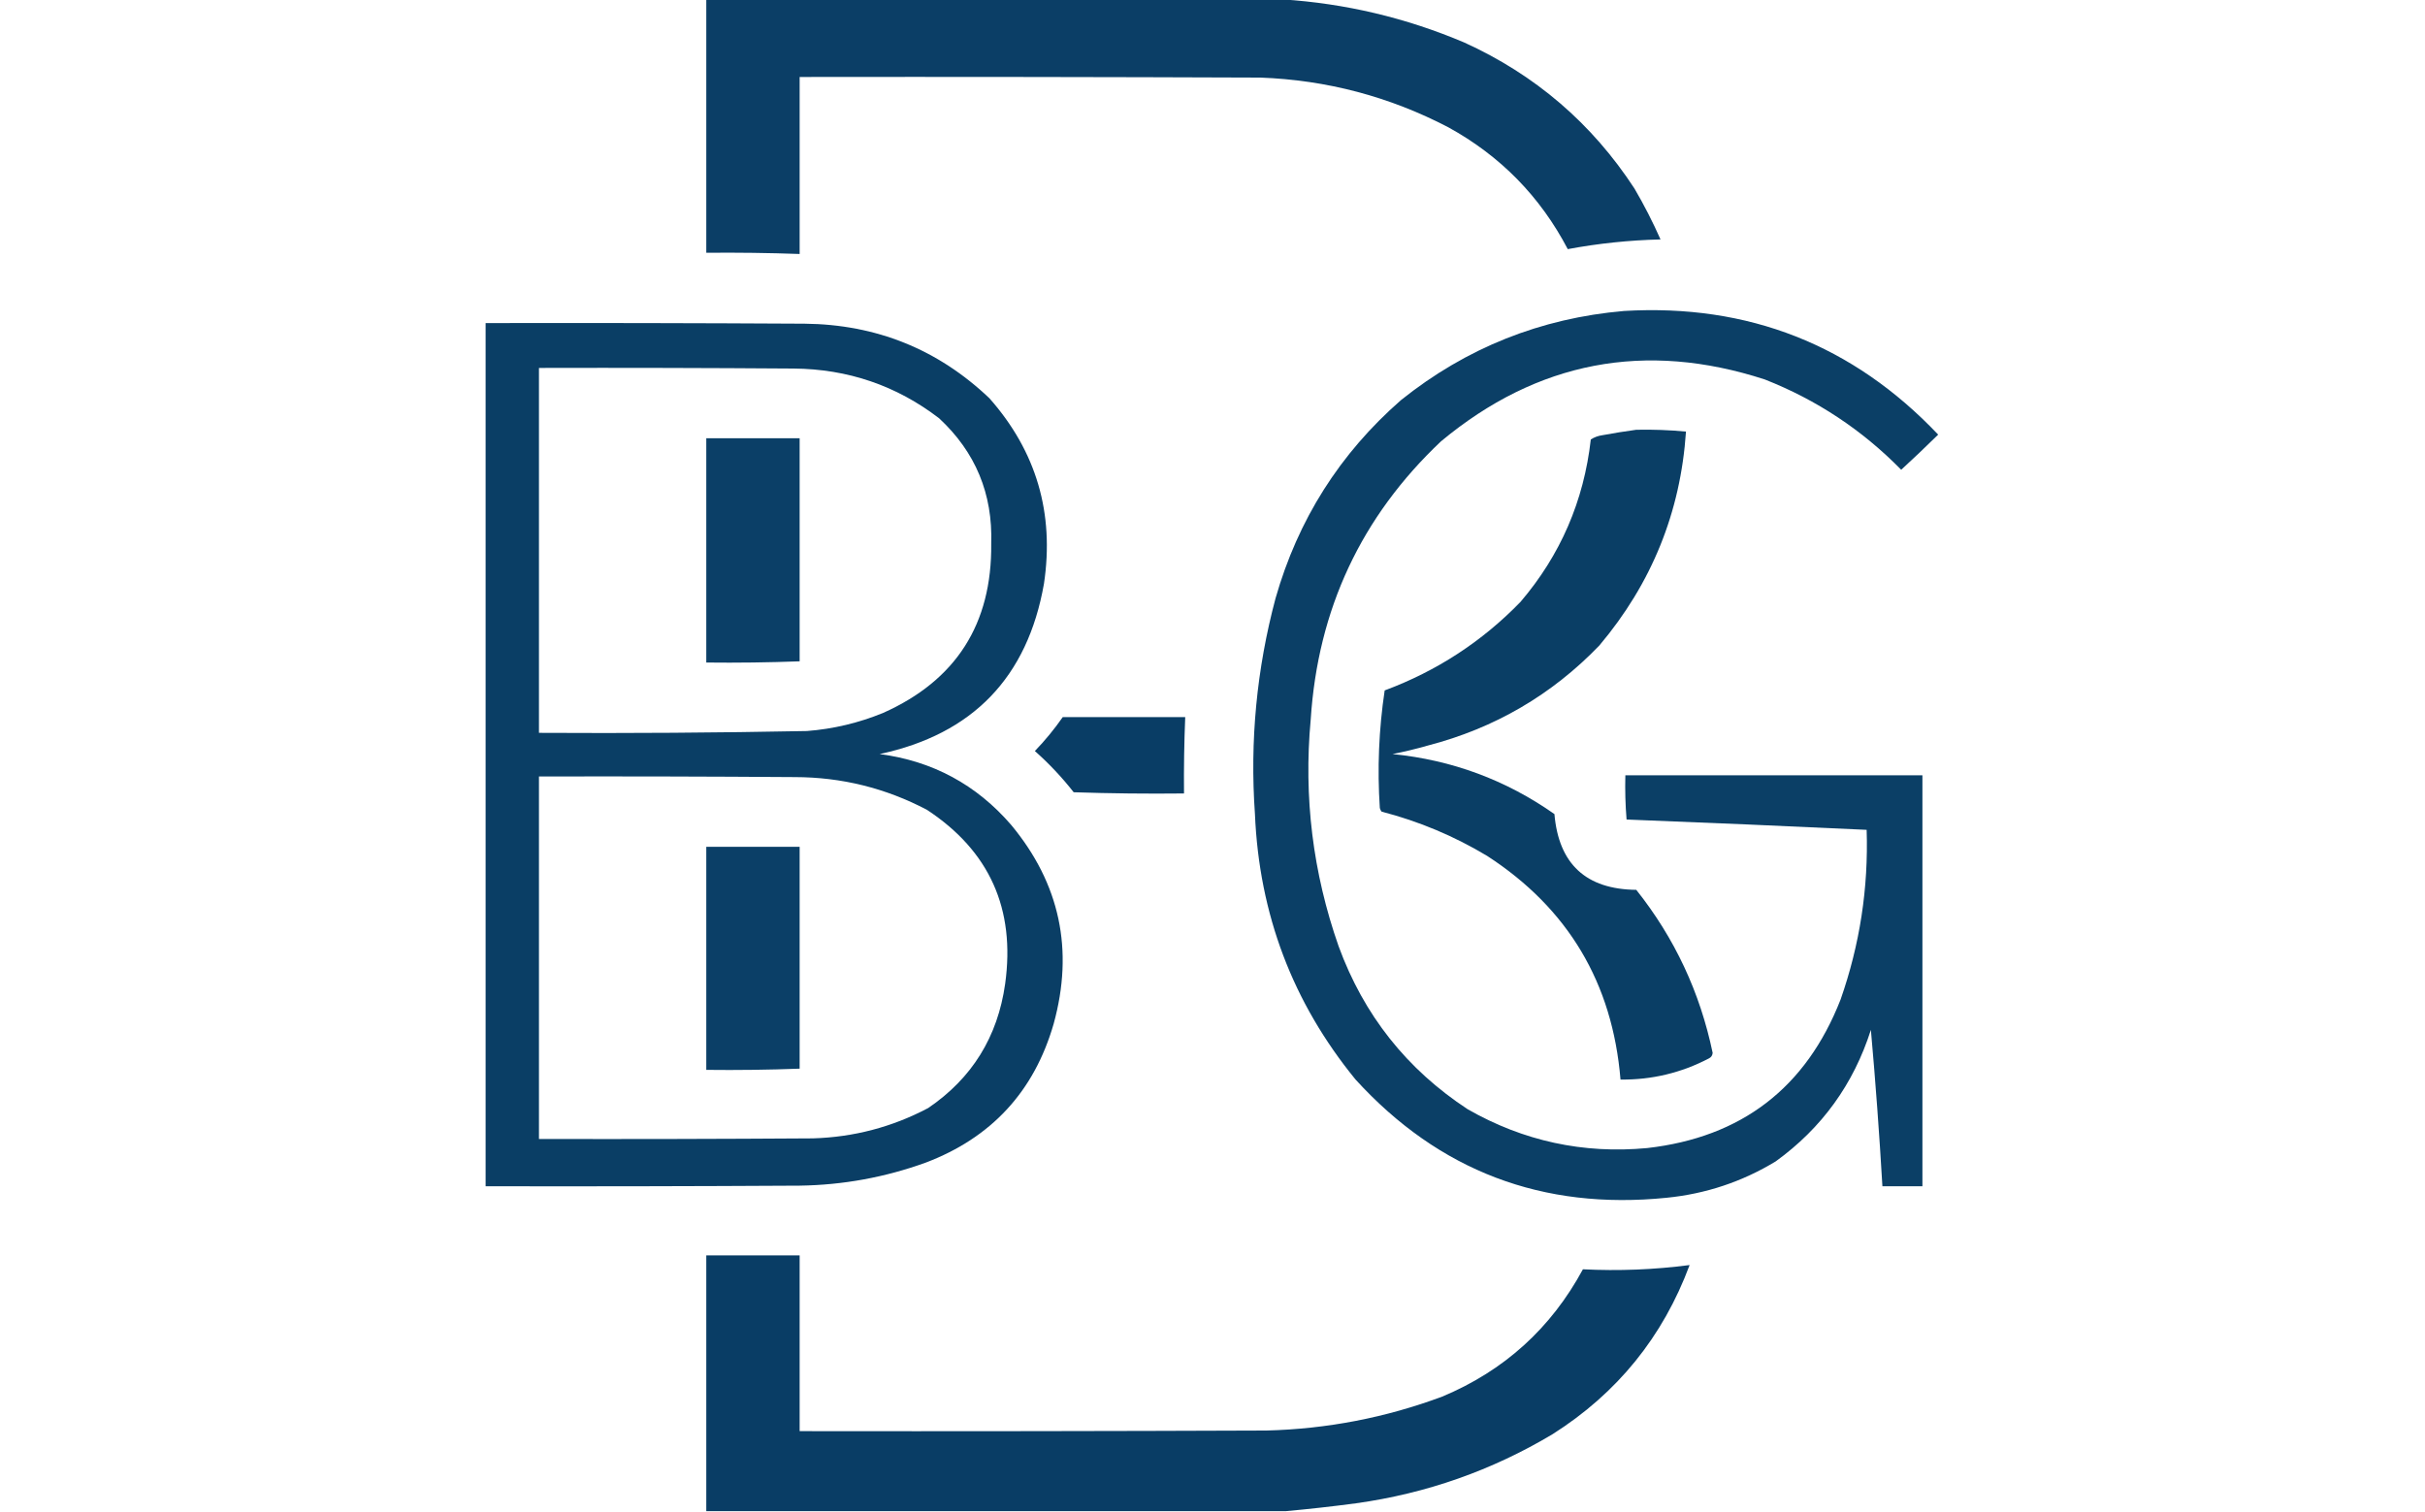 <?xml version="1.0" encoding="UTF-8"?>
<!DOCTYPE svg PUBLIC "-//W3C//DTD SVG 1.1//EN" "http://www.w3.org/Graphics/SVG/1.1/DTD/svg11.dtd">
<svg xmlns="http://www.w3.org/2000/svg" version="1.1" width="2000px" height="1247px" style="shape-rendering:geometricPrecision; text-rendering:geometricPrecision; image-rendering:optimizeQuality; fill-rule:evenodd; clip-rule:evenodd" xmlns:xlink="http://www.w3.org/1999/xlink">
<g><path style="opacity:0.988" fill="#093c64" d="M 582.5,-0.5 C 740.833,-0.5 899.167,-0.5 1057.5,-0.5C 1109.42,2.813 1159.42,14.647 1207.5,35C 1266.08,61.587 1312.91,101.754 1348,155.5C 1355.95,169.062 1363.11,183.062 1369.5,197.5C 1343.77,198.111 1318.27,200.778 1293,205.5C 1270.29,162.126 1237.46,128.626 1194.5,105C 1145.97,79.69 1094.3,66.023 1039.5,64C 912.834,63.5 786.167,63.333 659.5,63.5C 659.5,112.167 659.5,160.833 659.5,209.5C 633.847,208.588 608.181,208.255 582.5,208.5C 582.5,138.833 582.5,69.167 582.5,-0.5 Z"/></g>
<g><path style="opacity:0.982" fill="#083c64" d="M 1339.5,256.5 C 1441.96,250.525 1528.3,284.525 1598.5,358.5C 1588.51,368.322 1578.34,377.988 1568,387.5C 1535.84,354.693 1498.34,329.859 1455.5,313C 1356.92,280.984 1267.92,297.984 1188.5,364C 1122.7,426.111 1086.87,502.611 1081,593.5C 1075.08,657.542 1082.74,719.875 1104,780.5C 1124.71,837.193 1160.21,882.026 1210.5,915C 1256.46,941.259 1305.79,951.925 1358.5,947C 1436.34,938.141 1489.51,897.308 1518,824.5C 1533.88,779.205 1541.04,732.539 1539.5,684.5C 1473.53,681.39 1407.53,678.557 1341.5,676C 1340.51,663.914 1340.18,651.747 1340.5,639.5C 1422.17,639.5 1503.83,639.5 1585.5,639.5C 1585.5,752.5 1585.5,865.5 1585.5,978.5C 1574.5,978.5 1563.5,978.5 1552.5,978.5C 1550,935.444 1546.83,892.444 1543,849.5C 1528.68,894.341 1502.51,930.508 1464.5,958C 1436.83,974.781 1406.83,984.781 1374.5,988C 1272.27,998.385 1186.77,965.885 1118,890.5C 1066.15,827.058 1038.48,754.058 1035,671.5C 1030.75,611.201 1036.42,551.867 1052,493.5C 1070.5,428.625 1105,374.125 1155.5,330C 1209.28,286.954 1270.62,262.454 1339.5,256.5 Z"/></g>
<g><path style="opacity:0.986" fill="#083c64" d="M 400.5,266.5 C 488.167,266.333 575.834,266.5 663.5,267C 722.679,267.597 773.512,288.097 816,328.5C 854.706,372.29 869.706,423.29 861,481.5C 847.438,558.73 802.272,605.563 725.5,622C 769.157,627.743 805.324,647.243 834,680.5C 874.145,728.88 885.812,783.547 869,844.5C 852.943,900.225 817.777,938.392 763.5,959C 729.926,971.152 695.259,977.485 659.5,978C 573.167,978.5 486.834,978.667 400.5,978.5C 400.5,741.167 400.5,503.833 400.5,266.5 Z M 444.5,303.5 C 514.501,303.333 584.501,303.5 654.5,304C 699.276,304.368 739.276,318.035 774.5,345C 804.508,372.826 818.841,407.326 817.5,448.5C 818.194,514.658 788.528,561.158 728.5,588C 708.3,596.3 687.3,601.3 665.5,603C 591.844,604.426 518.178,604.926 444.5,604.5C 444.5,504.167 444.5,403.833 444.5,303.5 Z M 444.5,640.5 C 514.834,640.333 585.167,640.5 655.5,641C 694.094,641.065 730.427,650.065 764.5,668C 816.057,701.899 837.557,749.733 829,811.5C 822.857,855.243 801.69,889.41 765.5,914C 735.812,929.673 704.145,938.006 670.5,939C 595.167,939.5 519.834,939.667 444.5,939.5C 444.5,839.833 444.5,740.167 444.5,640.5 Z"/></g>
<g><path style="opacity:0.985" fill="#083c64" d="M 1349.5,354.5 C 1363.2,354.216 1376.87,354.716 1390.5,356C 1386.05,422.442 1362.21,481.275 1319,532.5C 1279.79,573.204 1232.62,600.704 1177.5,615C 1167.93,617.745 1158.27,620.078 1148.5,622C 1197.49,626.881 1241.99,643.381 1282,671.5C 1285.56,712.724 1308.06,733.558 1349.5,734C 1381.09,773.691 1402.09,818.524 1412.5,868.5C 1412.31,870.58 1411.31,872.08 1409.5,873C 1386.66,884.96 1362.33,890.793 1336.5,890.5C 1329.91,810.794 1293.25,749.294 1226.5,706C 1199.29,689.651 1170.29,677.484 1139.5,669.5C 1138.75,668.624 1138.25,667.624 1138,666.5C 1135.85,634.022 1137.18,601.689 1142,569.5C 1184.92,553.553 1222.25,529.219 1254,496.5C 1286.93,457.948 1306.26,413.281 1312,362.5C 1314.85,360.655 1318.02,359.489 1321.5,359C 1330.94,357.249 1340.27,355.749 1349.5,354.5 Z"/></g>
<g><path style="opacity:0.983" fill="#083c65" d="M 582.5,361.5 C 608.167,361.5 633.833,361.5 659.5,361.5C 659.5,422.833 659.5,484.167 659.5,545.5C 633.859,546.463 608.192,546.796 582.5,546.5C 582.5,484.833 582.5,423.167 582.5,361.5 Z"/></g>
<g><path style="opacity:0.989" fill="#083c64" d="M 876.5,591.5 C 910.167,591.5 943.833,591.5 977.5,591.5C 976.641,612.487 976.308,633.487 976.5,654.5C 946.159,654.833 915.826,654.5 885.5,653.5C 875.904,641.235 865.237,629.902 853.5,619.5C 861.969,610.71 869.636,601.377 876.5,591.5 Z"/></g>
<g><path style="opacity:0.983" fill="#083c65" d="M 582.5,698.5 C 608.167,698.5 633.833,698.5 659.5,698.5C 659.5,759.5 659.5,820.5 659.5,881.5C 633.866,882.473 608.199,882.806 582.5,882.5C 582.5,821.167 582.5,759.833 582.5,698.5 Z"/></g>
<g><path style="opacity:0.989" fill="#083c64" d="M 1060.5,1246.5 C 901.167,1246.5 741.833,1246.5 582.5,1246.5C 582.5,1176.17 582.5,1105.83 582.5,1035.5C 608.167,1035.5 633.833,1035.5 659.5,1035.5C 659.5,1083.83 659.5,1132.17 659.5,1180.5C 787.834,1180.67 916.167,1180.5 1044.5,1180C 1094.44,1178.73 1142.77,1169.4 1189.5,1152C 1240.52,1130.65 1279.19,1095.65 1305.5,1047C 1334.95,1048.48 1364.28,1047.31 1393.5,1043.5C 1371.5,1102.67 1333.84,1149.17 1280.5,1183C 1230.45,1212.91 1176.45,1231.91 1118.5,1240C 1099.06,1242.59 1079.73,1244.75 1060.5,1246.5 Z"/></g>
</svg>
